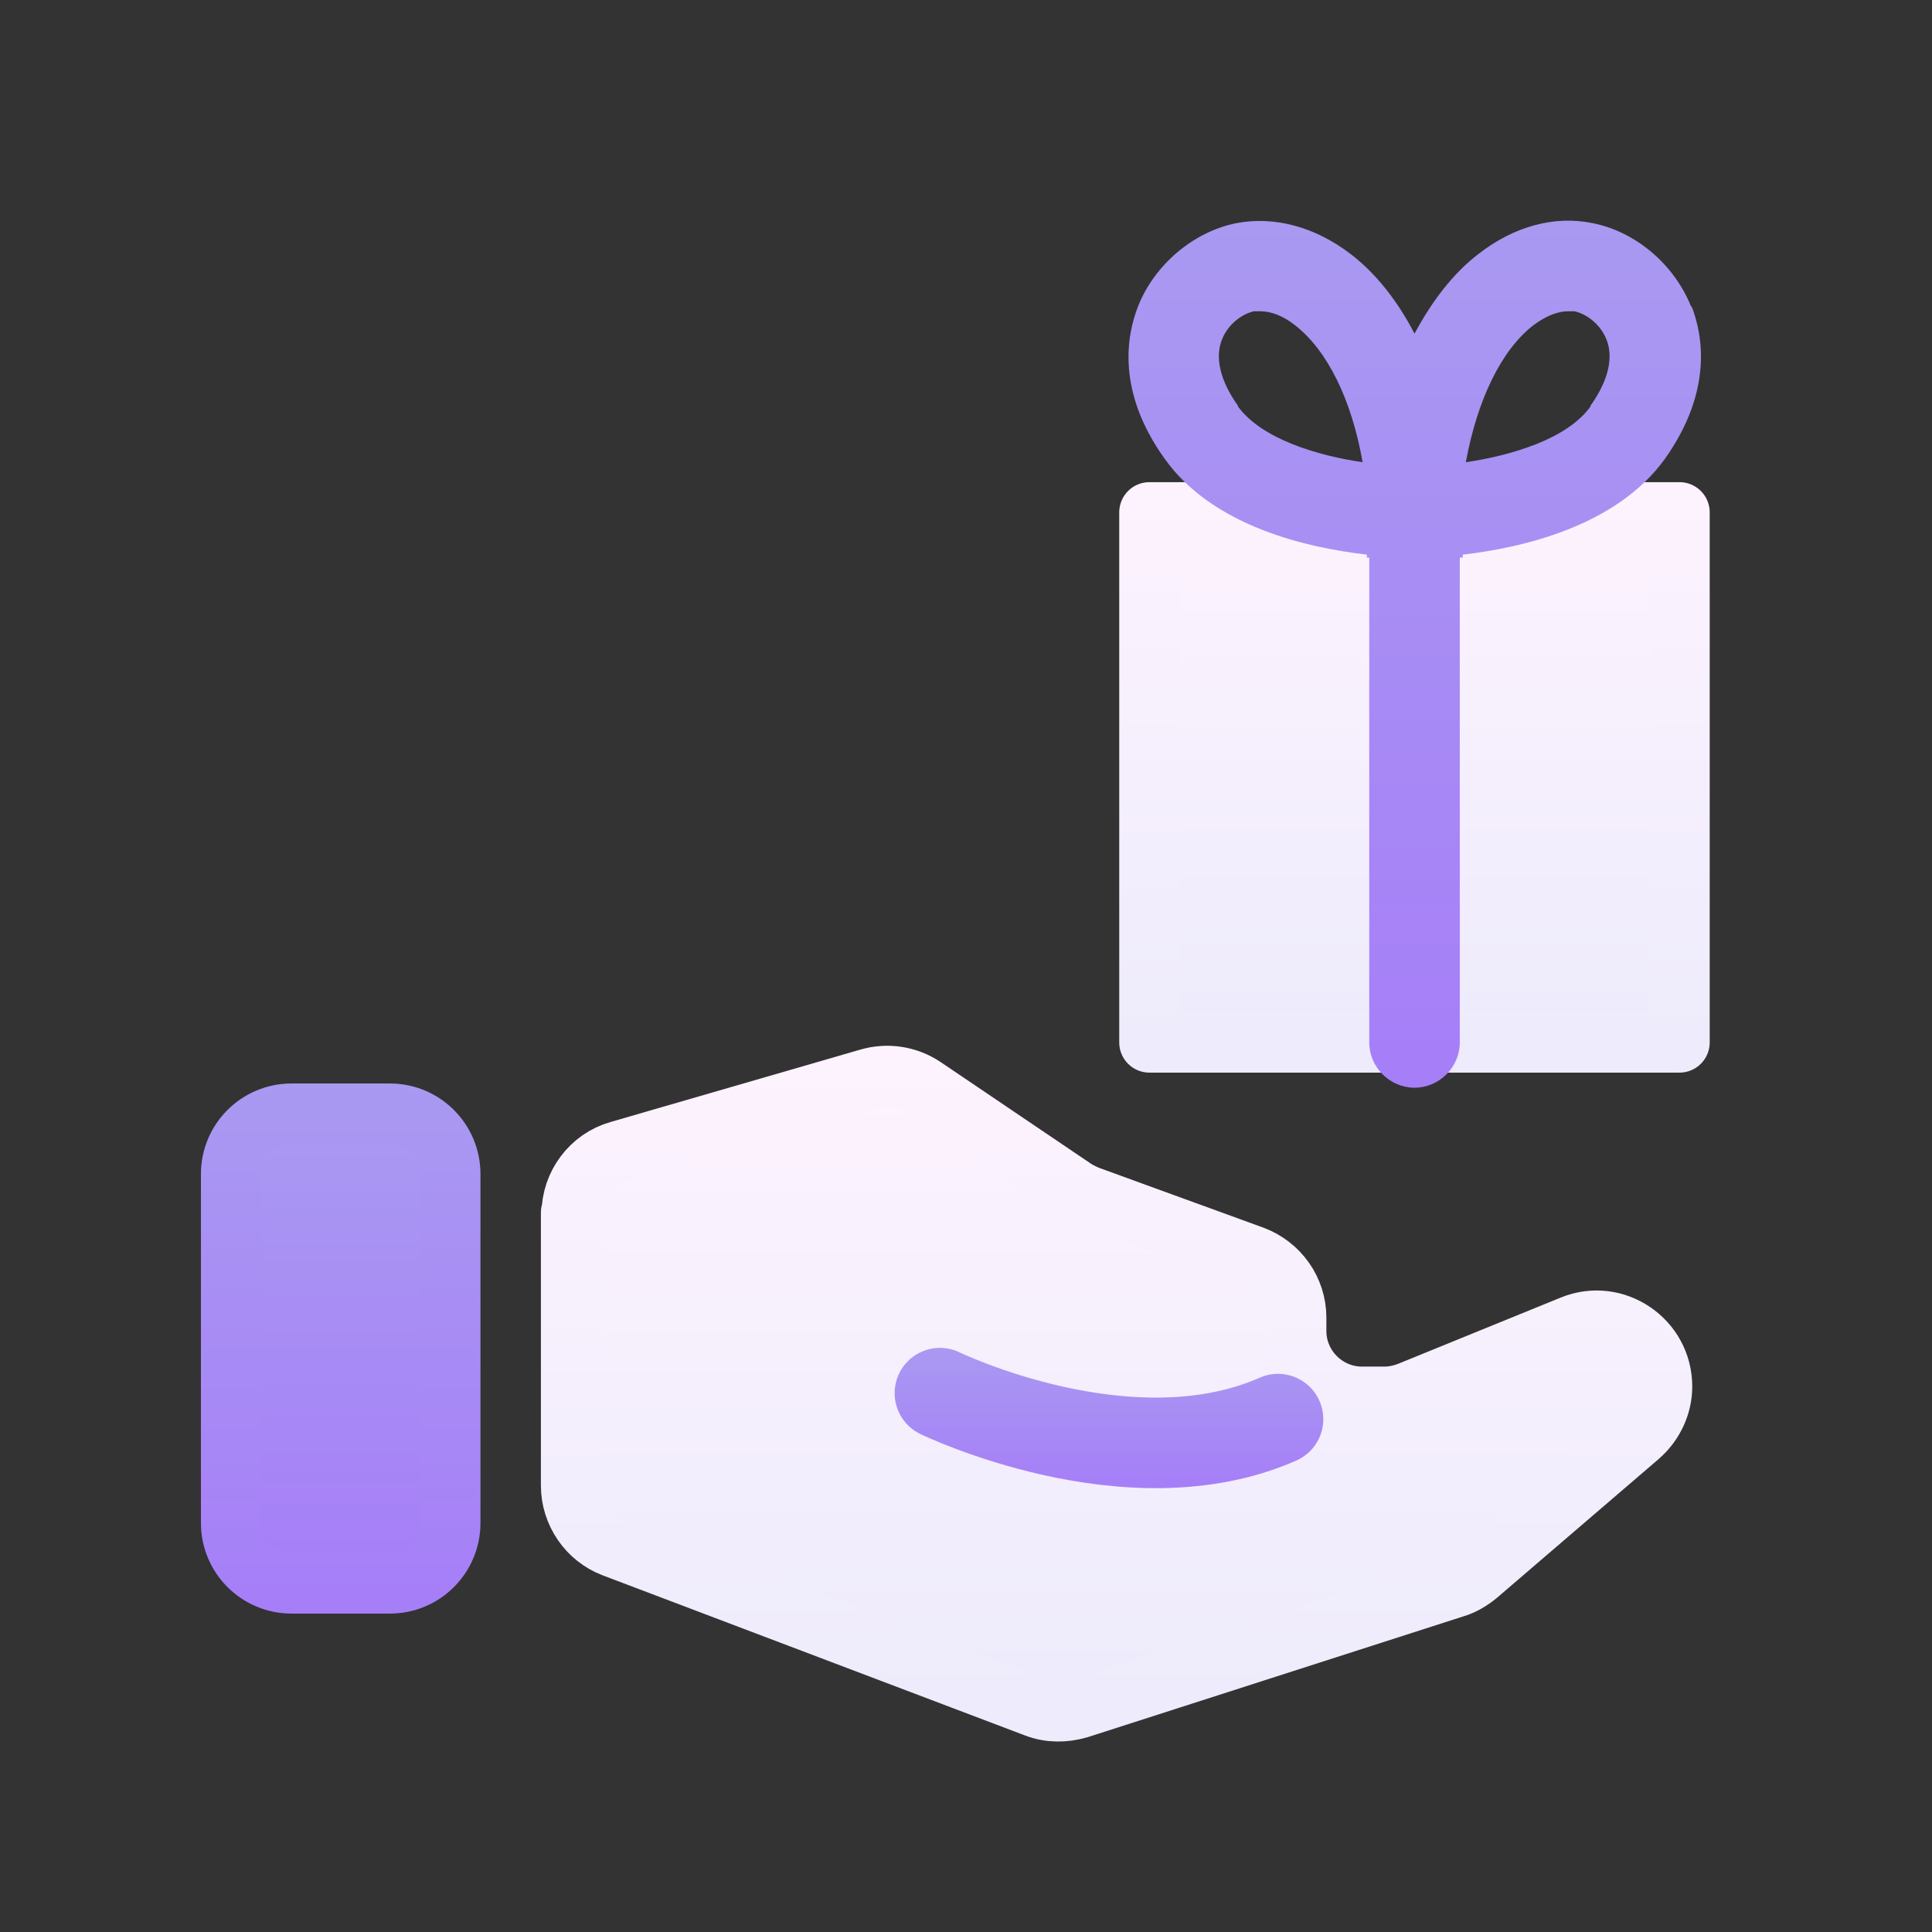 <svg width="26" height="26" viewBox="0 0 32 32" fill="none" xmlns="http://www.w3.org/2000/svg">
    <rect x="0" y="0" width="32" height="32" fill="#333333" stroke="none"/>
    <path d="M27.818 8.486H19.038V17.266H27.818V8.486Z" fill="url(#paint0_linear_200_66427)"
        stroke="url(#paint1_linear_200_66427)" stroke-linejoin="round" />
    <path
        d="M28.009 5.076C27.729 4.376 27.089 3.836 26.379 3.696C25.749 3.566 25.079 3.746 24.489 4.206C24.069 4.526 23.719 4.986 23.429 5.526C23.149 4.986 22.789 4.526 22.369 4.206C21.779 3.756 21.109 3.576 20.479 3.696C19.769 3.836 19.119 4.386 18.849 5.076C18.669 5.536 18.479 6.466 19.289 7.596C20.089 8.726 21.669 9.076 22.639 9.186V9.236H22.679V17.266C22.679 17.676 23.019 18.016 23.429 18.016C23.839 18.016 24.179 17.676 24.179 17.266V9.236H24.229V9.186C25.189 9.076 26.769 8.726 27.579 7.596C28.379 6.466 28.199 5.536 28.019 5.076H28.009ZM20.509 6.726C20.299 6.436 20.089 6.006 20.239 5.626C20.339 5.366 20.579 5.196 20.769 5.156C20.799 5.156 20.839 5.156 20.879 5.156C21.059 5.156 21.259 5.236 21.449 5.386C21.989 5.806 22.389 6.626 22.569 7.656C21.829 7.546 20.899 7.276 20.499 6.726H20.509ZM26.349 6.726C25.959 7.276 25.019 7.546 24.279 7.656C24.469 6.616 24.869 5.796 25.399 5.386C25.599 5.236 25.799 5.156 25.969 5.156C26.009 5.156 26.039 5.156 26.079 5.156C26.269 5.196 26.509 5.366 26.609 5.626C26.759 6.006 26.549 6.436 26.339 6.726H26.349Z"
        fill="url(#paint2_linear_200_66427)" />
    <path
        d="M6.458 18.446H4.828C4.276 18.446 3.828 18.893 3.828 19.446V25.226C3.828 25.778 4.276 26.226 4.828 26.226H6.458C7.01 26.226 7.458 25.778 7.458 25.226V19.446C7.458 18.893 7.01 18.446 6.458 18.446Z"
        fill="url(#paint3_linear_200_66427)" stroke="url(#paint4_linear_200_66427)" stroke-miterlimit="10"
        stroke-linecap="round" />
    <path
        d="M9.459 20.085V24.605C9.459 25.055 9.739 25.465 10.159 25.625L17.149 28.275C17.379 28.365 17.629 28.365 17.869 28.295L24.089 26.295C24.229 26.255 24.359 26.175 24.469 26.085L27.149 23.785C27.389 23.575 27.529 23.275 27.529 22.965C27.529 22.195 26.749 21.665 26.039 21.955L23.339 23.055C23.209 23.105 23.069 23.135 22.929 23.135H22.559C21.959 23.135 21.469 22.645 21.469 22.045V21.825C21.469 21.365 21.179 20.965 20.759 20.805L18.039 19.815C17.959 19.785 17.879 19.745 17.799 19.695L15.299 18.005C15.029 17.825 14.699 17.775 14.389 17.865L10.249 19.065C9.789 19.195 9.469 19.625 9.469 20.105L9.459 20.085Z"
        fill="url(#paint5_linear_200_66427)" stroke="url(#paint6_linear_200_66427)" stroke-linejoin="round" />
    <path d="M15.568 23.075C15.568 23.075 18.698 24.595 21.168 23.505" stroke="url(#paint7_linear_200_66427)"
        stroke-width="1.5" stroke-miterlimit="10" stroke-linecap="round" />
    <defs>
        <linearGradient id="paint0_linear_200_66427" x1="23.428" y1="8.486" x2="23.428" y2="17.276"
            gradientUnits="userSpaceOnUse">
            <stop stop-color="#FDF3FE" />
            <stop offset="1" stop-color="#EDEBFC" />
        </linearGradient>
        <linearGradient id="paint1_linear_200_66427" x1="23.428" y1="7.986" x2="23.428" y2="17.776"
            gradientUnits="userSpaceOnUse">
            <stop stop-color="#FDF3FE" />
            <stop offset="1" stop-color="#EDEBFC" />
        </linearGradient>
        <linearGradient id="paint2_linear_200_66427" x1="23.429" y1="3.656" x2="23.429" y2="18.026"
            gradientUnits="userSpaceOnUse">
            <stop stop-color="#A999F1" />
            <stop offset="1" stop-color="#A67EF8" />
        </linearGradient>
        <linearGradient id="paint3_linear_200_66427" x1="5.638" y1="18.446" x2="5.638" y2="26.226"
            gradientUnits="userSpaceOnUse">
            <stop stop-color="#A999F1" />
            <stop offset="1" stop-color="#A67EF8" />
        </linearGradient>
        <linearGradient id="paint4_linear_200_66427" x1="5.638" y1="17.946" x2="5.638" y2="26.726"
            gradientUnits="userSpaceOnUse">
            <stop stop-color="#A999F1" />
            <stop offset="1" stop-color="#A67EF8" />
        </linearGradient>
        <linearGradient id="paint5_linear_200_66427" x1="18.489" y1="17.805" x2="18.489" y2="28.335"
            gradientUnits="userSpaceOnUse">
            <stop stop-color="#FDF3FE" />
            <stop offset="1" stop-color="#EDEBFC" />
        </linearGradient>
        <linearGradient id="paint6_linear_200_66427" x1="18.489" y1="17.305" x2="18.489" y2="28.835"
            gradientUnits="userSpaceOnUse">
            <stop stop-color="#FDF3FE" />
            <stop offset="1" stop-color="#EDEBFC" />
        </linearGradient>
        <linearGradient id="paint7_linear_200_66427" x1="18.368" y1="22.325" x2="18.368" y2="24.645"
            gradientUnits="userSpaceOnUse">
            <stop stop-color="#A999F1" />
            <stop offset="1" stop-color="#A67EF8" />
        </linearGradient>
    </defs>
</svg>